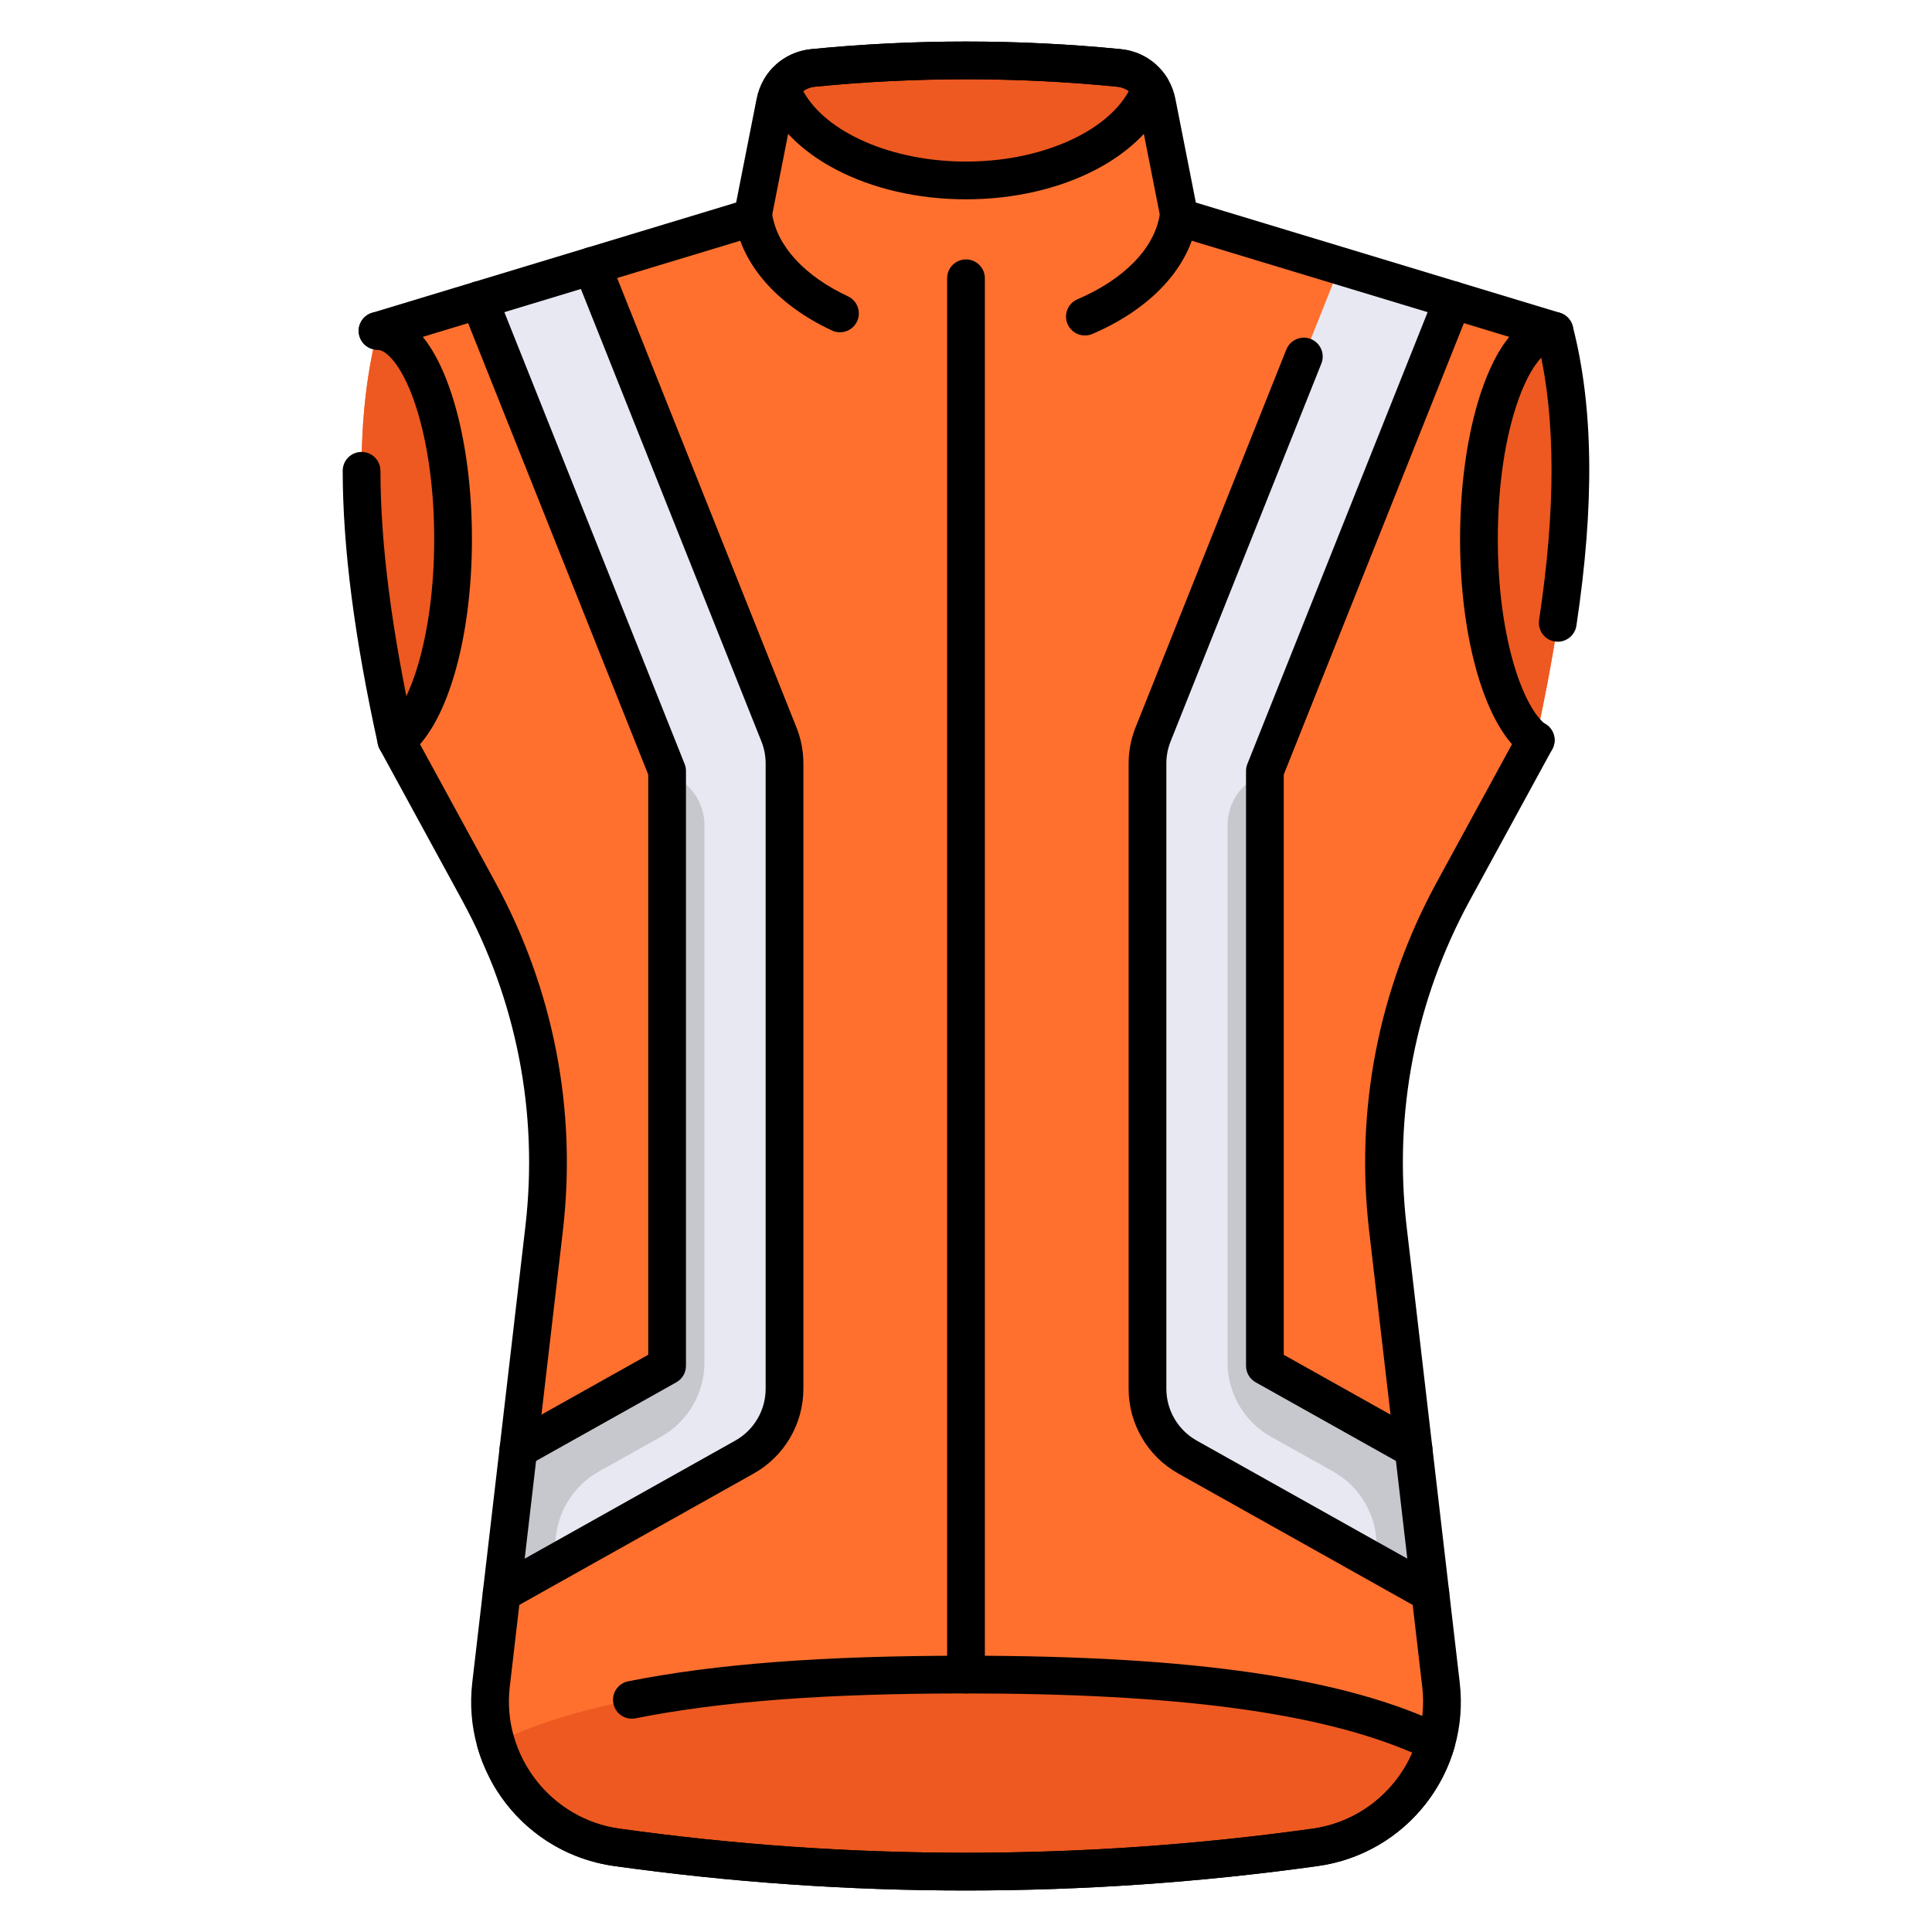 <?xml version="1.0" encoding="UTF-8"?>
<svg id="Layer_1" data-name="Layer 1" xmlns="http://www.w3.org/2000/svg" viewBox="0 0 512 512">
  <defs>
    <style>
      .cls-1 {
        fill: #e7e8f1;
      }

      .cls-2 {
        fill: #ed5920;
      }

      .cls-3 {
        fill: #ff702e;
      }

      .cls-4 {
        fill: #c7c8ce;
      }
    </style>
  </defs>
  <path class="cls-3" d="M348.574,489.56l0-0c20.964-2.931,35.751-22.065,33.303-43.091l-14.076-120.86c-3.599-30.9,2.468-62.155,17.364-89.465l21.817-39.997c8.864-40.403,12.852-77.933,4.968-108.467l-99.359-30.088-6.011-30.478c-.97-4.917-5.045-8.618-10.032-9.112h-0c-26.966-2.669-54.13-2.669-81.095,0h-0c-4.987,.494-9.062,4.195-10.032,9.112l-6.011,30.478-99.359,30.088c-7.884,30.534-3.896,68.064,4.968,108.467l21.817,39.997c14.896,27.31,20.963,58.566,17.364,89.465l-14.076,120.86c-2.449,21.026,12.339,40.159,33.303,43.091l0,0c61.417,8.587,123.731,8.587,185.148,0Z"/>
  <path class="cls-2" d="M100.049,87.685c-7.882,30.533-3.894,68.061,4.969,108.461l.048,.089c8.631-6.195,14.999-27.744,14.999-53.38,0-30.399-8.955-55.051-20.017-55.17Z"/>
  <path class="cls-2" d="M411.951,87.685c7.882,30.533,3.894,68.061-4.969,108.461l-.048,.089c-8.631-6.195-14.999-27.744-14.999-53.38,0-30.399,8.955-55.051,20.017-55.17Z"/>
  <path class="cls-2" d="M256,443.78c-50.33,0-95.229,3.864-124.594,18.074,4.163,14.296,16.368,25.518,32.02,27.706h0c61.418,8.587,123.731,8.587,185.149,0h0c15.652-2.189,27.857-13.41,32.02-27.706-29.365-14.21-74.265-18.074-124.594-18.074Z"/>
  <path d="M287.507,88.909c-1.939,0-3.786-1.136-4.598-3.032-1.088-2.538,.089-5.478,2.627-6.564,12.467-5.341,20.425-13.556,21.832-22.538,.427-2.729,2.992-4.589,5.713-4.166,2.729,.427,4.594,2.985,4.166,5.713-1.951,12.457-12.074,23.458-27.773,30.183-.642,.275-1.31,.405-1.967,.405Z"/>
  <path d="M222.596,88.061c-.709,0-1.429-.151-2.113-.471-14.499-6.774-23.877-17.441-25.729-29.269-.428-2.728,1.438-5.286,4.166-5.713,2.726-.429,5.286,1.438,5.713,4.166,1.329,8.483,8.649,16.413,20.083,21.755,2.502,1.169,3.583,4.145,2.414,6.646-.85,1.817-2.652,2.885-4.533,2.885Z"/>
  <path class="cls-2" d="M206.968,23.248c5.134,14.074,25.129,24.573,49.032,24.573s43.898-10.5,49.032-24.573c-1.832-2.9-4.922-4.894-8.484-5.246-26.966-2.669-54.13-2.669-81.096,0h-0c-3.562,.353-6.652,2.347-8.484,5.246Z"/>
  <path class="cls-1" d="M207.906,368.039V202.326c0-2.633-.501-5.242-1.477-7.687l-49.543-124.17-29.888,9.051,49.793,124.799v157.645l-39.398,22.085-4.444,38.162,64.357-36.076c6.547-3.67,10.6-10.589,10.6-18.094Z"/>
  <path class="cls-1" d="M304.094,202.326v165.713c0,7.505,4.054,14.425,10.6,18.094l64.357,36.076-4.444-38.162-39.398-22.085V204.318l49.793-124.799-29.888-9.051-49.543,124.17c-.976,2.445-1.477,5.054-1.477,7.687Z"/>
  <path d="M256,448.78c-2.762,0-5-2.238-5-5V73.749c0-2.762,2.238-5,5-5s5,2.238,5,5V443.78c0,2.762-2.238,5-5,5Z"/>
  <path class="cls-4" d="M374.607,384.048l-39.398-22.085V204.318l-3.579,2.441c-3.953,2.696-6.318,7.171-6.318,11.956v142.345c0,8.188,4.428,15.736,11.575,19.731l16.363,9.146c6.52,3.645,10.819,10.275,11.485,17.715l.616,6.878,13.7,7.68-4.444-38.162Z"/>
  <path class="cls-4" d="M137.393,384.048l39.398-22.085V204.318l3.579,2.441c3.953,2.696,6.318,7.171,6.318,11.956v142.345c0,8.188-4.428,15.736-11.575,19.731l-16.363,9.146c-6.52,3.645-10.819,10.275-11.485,17.715l-.616,6.878-13.7,7.68,4.444-38.162Z"/>
  <path d="M256,501.001c-31.162,0-62.323-2.163-93.267-6.489-11.44-1.601-21.631-7.515-28.695-16.655-7.063-9.14-10.218-20.492-8.882-31.966l14.076-120.86c3.498-30.037-2.307-59.945-16.787-86.492l-21.816-39.997c-.227-.416-.393-.861-.494-1.323-6.246-28.47-9.293-52.168-9.314-72.448-.003-2.761,2.233-5.002,4.995-5.005h.005c2.759,0,4.997,2.235,5,4.995,.021,19.391,2.942,42.17,8.93,69.62l21.475,39.369c15.476,28.372,21.68,60.336,17.941,92.438l-14.076,120.86c-2.118,18.177,10.904,35.026,29.028,37.561,60.969,8.525,122.795,8.525,183.764,0,18.124-2.534,31.146-19.384,29.028-37.561l-14.076-120.86c-3.738-32.102,2.466-64.065,17.941-92.438l21.816-39.997c1.323-2.422,4.356-3.319,6.784-1.995,2.424,1.322,3.317,4.359,1.995,6.784l-21.816,39.997c-14.48,26.547-20.286,56.455-16.787,86.492l14.076,120.86c1.336,11.474-1.818,22.826-8.882,31.966-7.064,9.141-17.255,15.055-28.695,16.655-30.943,4.326-62.105,6.489-93.267,6.489Z"/>
  <path d="M412.823,170.062c-.248,0-.499-.019-.752-.057-2.73-.413-4.61-2.96-4.198-5.69,4.436-29.377,4.405-53.192-.103-72.676l-96.629-29.262c-1.77-.535-3.099-2.004-3.456-3.817l-6.011-30.478c-.547-2.774-2.806-4.825-5.62-5.104-26.576-2.63-53.53-2.63-80.11,0-2.813,.279-5.072,2.33-5.619,5.104l-6.011,30.478c-.357,1.813-1.687,3.282-3.456,3.817l-99.358,30.088c-2.648,.8-5.434-.693-6.234-3.336s.693-5.435,3.336-6.234l96.483-29.218,5.43-27.53c1.406-7.131,7.211-12.403,14.444-13.12,27.232-2.695,54.849-2.695,82.081,0,7.234,.717,13.039,5.989,14.445,13.12l5.43,27.53,96.483,29.218c1.67,.506,2.956,1.846,3.392,3.535,5.502,21.303,5.819,47.268,.972,79.377-.374,2.478-2.507,4.255-4.938,4.255Z"/>
  <path d="M105.067,201.235c-.369,0-.739-.041-1.105-.124-1.395-.315-2.588-1.215-3.276-2.468l-.049-.089c-1.33-2.421-.446-5.461,1.974-6.79,.057-.031,.113-.061,.17-.089,6.069-5.262,12.286-23.678,12.286-48.821,0-14.132-1.975-27.354-5.561-37.233-3.23-8.9-7.104-12.911-9.51-12.937-2.762-.03-4.976-2.293-4.946-5.054,.03-2.743,2.263-4.946,4.999-4.946h.055c5.366,.058,12.983,3.492,18.803,19.524,3.973,10.945,6.16,25.38,6.16,40.646,0,27.022-6.865,50.107-17.083,57.442-.857,.615-1.879,.938-2.916,.938Z"/>
  <path d="M406.934,201.235c-1.037,0-2.059-.322-2.916-.938-10.219-7.335-17.084-30.419-17.084-57.442,0-15.266,2.188-29.7,6.16-40.646,5.819-16.032,13.437-19.467,18.803-19.524h.055c2.736,0,4.969,2.203,4.999,4.946,.029,2.761-2.185,5.023-4.946,5.054-2.406,.025-6.279,4.036-9.51,12.937-3.586,9.879-5.561,23.102-5.561,37.233,0,25.146,6.218,43.562,12.288,48.822,.044,.021,.087,.044,.13,.067,2.432,1.31,3.342,4.342,2.032,6.772l-.048,.089c-.682,1.267-1.875,2.178-3.276,2.502-.373,.086-.75,.128-1.126,.128Z"/>
  <path d="M256,501.001c-31.161,0-62.323-2.163-93.267-6.489-17.113-2.394-31.295-14.663-36.128-31.26-.771-2.651,.752-5.427,3.402-6.199,2.652-.773,5.427,.751,6.199,3.402,3.734,12.823,14.689,22.304,27.911,24.152,60.969,8.525,122.795,8.525,183.764,0,11.791-1.648,21.781-9.368,26.453-20.115-24.896-10.707-62.724-15.712-118.335-15.712-37.174,0-65.001,2.095-87.571,6.593-2.718,.545-5.343-1.22-5.881-3.926-.54-2.709,1.218-5.342,3.926-5.881,23.231-4.63,51.679-6.786,89.526-6.786,60.305,0,100.588,5.901,126.771,18.572,2.196,1.063,3.305,3.557,2.623,5.899-4.833,16.597-19.015,28.866-36.128,31.26-30.943,4.326-62.105,6.489-93.267,6.489Z"/>
  <path d="M256,52.821c-25.651,0-47.746-11.456-53.729-27.859-.531-1.456-.357-3.076,.471-4.386,2.718-4.299,7.171-7.051,12.219-7.55,27.232-2.695,54.85-2.695,82.08,0,5.048,.499,9.501,3.251,12.219,7.55,.828,1.31,1.002,2.93,.471,4.386-5.984,16.403-28.079,27.859-53.729,27.859Zm-43.146-28.675c6.012,10.966,23.483,18.675,43.146,18.675s37.134-7.709,43.146-18.675c-.896-.649-1.955-1.057-3.091-1.169-26.58-2.631-53.531-2.631-80.111,0-1.136,.112-2.194,.52-3.091,1.169Z"/>
  <path d="M137.397,389.049c-1.751,0-3.449-.921-4.366-2.556-1.351-2.409-.492-5.457,1.916-6.807l36.844-20.652V205.279l-49.437-123.907c-1.023-2.564,.226-5.474,2.791-6.496,2.567-1.026,5.475,.226,6.496,2.791l49.793,124.799c.235,.589,.356,1.218,.356,1.853v157.645c0,1.809-.978,3.477-2.555,4.361l-39.398,22.085c-.773,.434-1.613,.64-2.44,.64Z"/>
  <path d="M132.953,427.211c-1.751,0-3.449-.921-4.366-2.556-1.351-2.409-.492-5.456,1.916-6.807l64.357-36.076c4.963-2.782,8.046-8.044,8.046-13.733V202.326c0-2.008-.377-3.971-1.121-5.835l-49.543-124.17c-1.023-2.564,.226-5.474,2.791-6.496,2.567-1.026,5.475,.228,6.496,2.791l49.544,124.17c1.217,3.048,1.833,6.258,1.833,9.54v165.713c0,9.303-5.041,17.907-13.155,22.456l-64.357,36.076c-.773,.434-1.613,.64-2.44,.64Z"/>
  <path d="M374.603,389.049c-.827,0-1.666-.206-2.44-.64l-39.398-22.085c-1.577-.885-2.555-2.553-2.555-4.361V204.318c0-.635,.121-1.264,.356-1.853l49.793-124.799c1.021-2.564,3.929-3.819,6.496-2.791,2.565,1.022,3.814,3.932,2.791,6.496l-49.437,123.907v153.755l36.844,20.652c2.408,1.35,3.267,4.397,1.916,6.807-.917,1.635-2.615,2.556-4.366,2.556Z"/>
  <path d="M379.047,427.211c-.827,0-1.666-.206-2.44-.64l-64.357-36.076c-8.114-4.549-13.155-13.153-13.155-22.456V202.326c0-3.282,.616-6.492,1.832-9.54l39.962-100.152c1.022-2.564,3.929-3.818,6.496-2.791,2.565,1.022,3.814,3.932,2.791,6.496l-39.961,100.152c-.743,1.864-1.12,3.827-1.12,5.835v165.713c0,5.689,3.083,10.951,8.046,13.733l64.357,36.076c2.408,1.351,3.267,4.397,1.916,6.807-.917,1.635-2.615,2.556-4.366,2.556Z"/>
</svg>